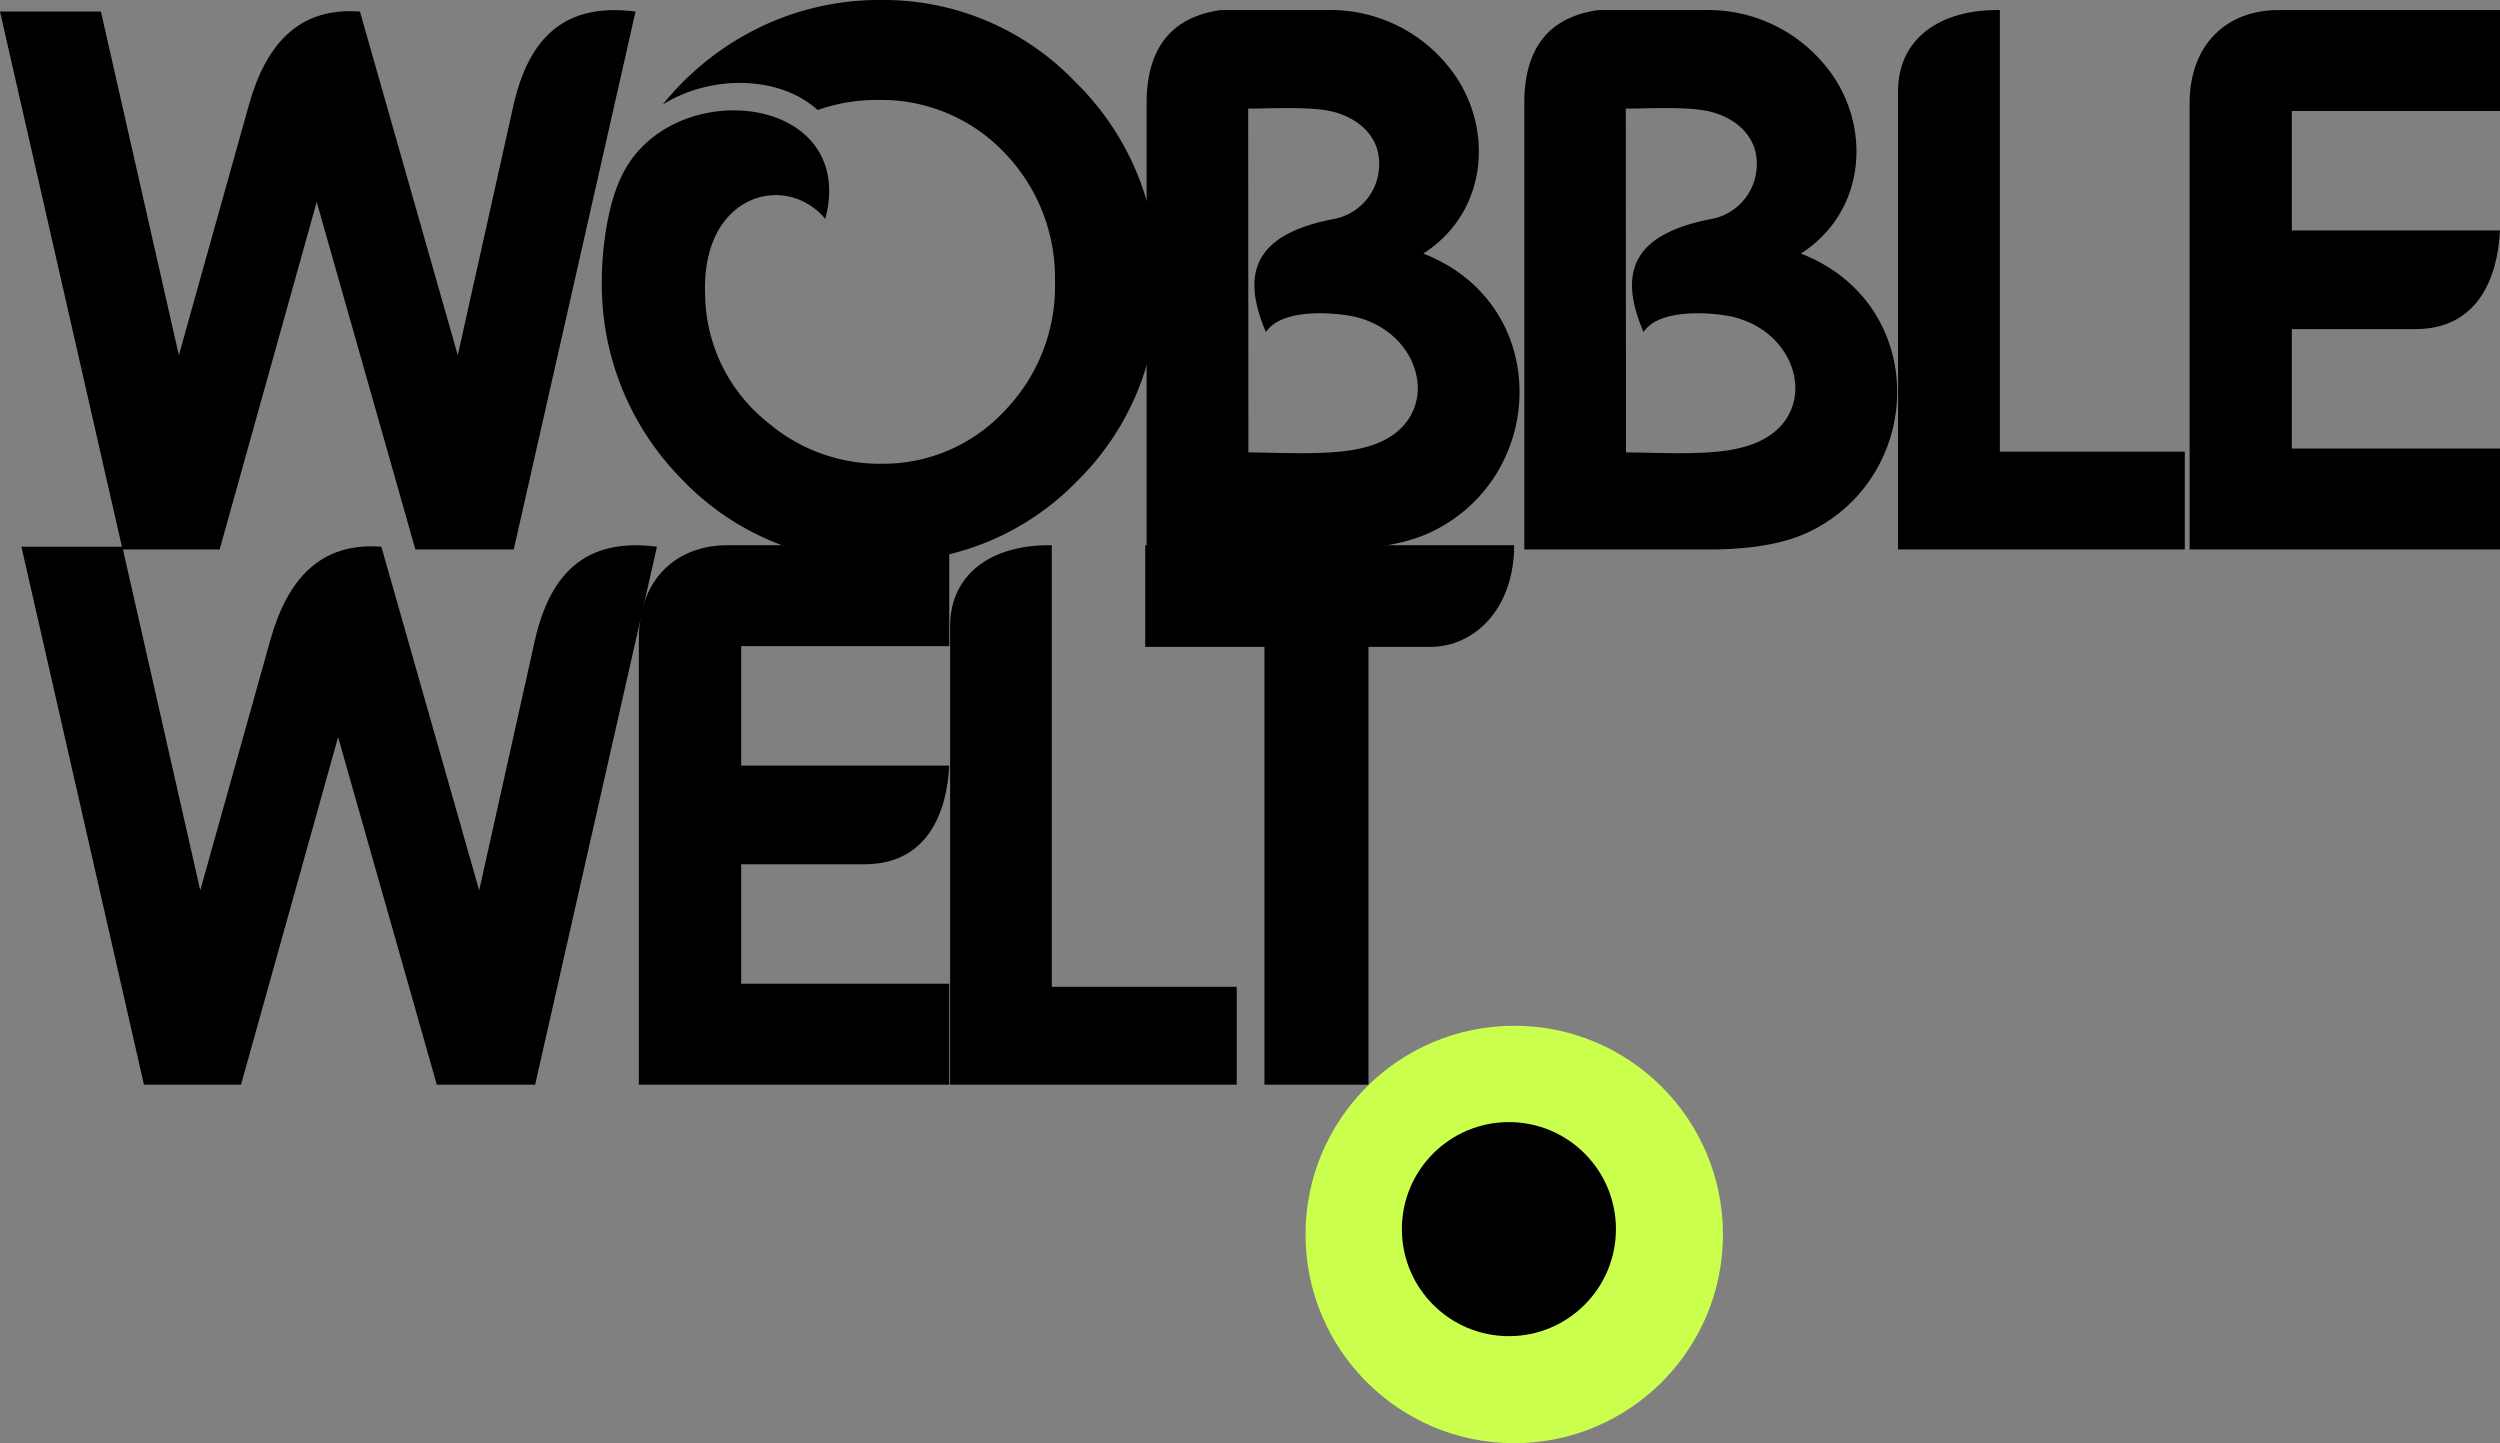 <svg xmlns="http://www.w3.org/2000/svg" viewBox="0 0 233.58 134.84"><rect x="0" y="0" width="233.58" height="134.84" fill="#808080" stroke="none"/><defs><style>.cls-1{fill:#cbff4d;}</style></defs><title>Resurs 9</title><g id="Lager_2" data-name="Lager 2"><g id="Lager_1-2" data-name="Lager 1"><path d="M9.43,1.08l7.28,32.11,6.55-23.4C24.84,4.18,27.87.65,33.63,1.08l9.14,32.11L48,9.72c1.44-6.19,4.75-9.5,11.38-8.64L48,51.34H38.81L29.59,18.87,20.52,51.34H11.45L0,1.08Z"/><path d="M100.51,7.7a25.48,25.48,0,0,1,7.64,18.73,25.14,25.14,0,0,1-7.49,18.5,24.84,24.84,0,0,1-18.29,7.56,24.89,24.89,0,0,1-18.72-7.77,25.85,25.85,0,0,1-7.42-18.51c0-2.81.5-7.13,1.94-9.94,4.69-9.36,22-7.49,18.94,4.18-3.67-4.39-11.59-2.38-11.23,7.06a15.51,15.51,0,0,0,5.9,12,16.1,16.1,0,0,0,10.59,3.82,15.48,15.48,0,0,0,11.45-4.9,16.72,16.72,0,0,0,4.75-12.1,16.83,16.83,0,0,0-4.75-12.09,15.84,15.84,0,0,0-11.67-4.9,16.62,16.62,0,0,0-5.76.94c-3.45-3.17-9.86-3.39-14.47-.51a26.34,26.34,0,0,1,7.27-6.26A25.58,25.58,0,0,1,82.3,0,24.77,24.77,0,0,1,100.51,7.7Z"/><path d="M107.13,9.43c.08-5.11,2.45-7.85,6.92-8.49h9.86a14.16,14.16,0,0,1,11.52,5.4c4.18,5.25,3.75,13.39-2.45,17.35,12,4.68,11.67,20.59.94,25.92-2.3,1.15-5.47,1.73-9.58,1.73H107.13Zm9.51,32.84c3,0,8.06.36,11-.51,7.34-1.94,5.76-10.58-1.08-12.17-2-.43-6.84-.79-8.28,1.44-2.31-5.4-1.23-9.14,6.4-10.58a5.2,5.2,0,0,0,4.18-5.18c0-2.74-2.23-4.4-4.61-4.9-2.09-.43-5.83-.22-7.63-.22Z"/><path d="M142.42,9.43c.07-5.11,2.44-7.85,6.91-8.49h9.86a14.16,14.16,0,0,1,11.52,5.4c4.18,5.25,3.75,13.39-2.45,17.35,12,4.68,11.67,20.59.94,25.92-2.3,1.15-5.47,1.73-9.58,1.73h-17.2Zm9.5,32.84c3,0,8.06.36,11-.51,7.34-1.94,5.76-10.58-1.08-12.17-2-.43-6.84-.79-8.28,1.44-2.31-5.4-1.23-9.14,6.4-10.58a5.2,5.2,0,0,0,4.18-5.18c0-2.74-2.23-4.4-4.61-4.9-2.09-.43-5.83-.22-7.63-.22Z"/><path d="M204.13,42.2v9.14H177.34V8.5c0-4.76,3.75-7.64,9.51-7.56V42.2Z"/><path d="M233.58,10.37H214.13V21.53h19.45c-.22,4.46-2.09,9.22-7.92,9.22H214.13V41.91h19.45v9.43h-29V9.65c0-5.55,3.53-8.71,8.28-8.71h20.74Z"/><path d="M11.43,51.08l7.28,32.11,6.55-23.4c1.58-5.61,4.61-9.14,10.37-8.71l9.14,32.11L50,59.72c1.44-6.19,4.75-9.5,11.38-8.64L50,101.34H40.81L31.59,68.87l-9.07,32.47H13.45L2,51.08Z"/><path d="M88.69,60.37H69.25V71.53H88.69c-.22,4.46-2.09,9.22-7.92,9.22H69.25V91.91H88.69v9.43h-29V59.65c0-5.55,3.53-8.71,8.28-8.71H88.69Z"/><path d="M115.55,92.2v9.14H88.77V58.5c0-4.76,3.74-7.64,9.5-7.56V92.2Z"/><path d="M141.47,50.94c0,5.9-3.67,9.5-7.85,9.5h-5.76v40.9h-9.72V60.44H107v-9.5Z"/><circle class="cls-1" cx="141.48" cy="115.34" r="19.5"/><circle cx="140.98" cy="114.84" r="10"/></g></g></svg>
